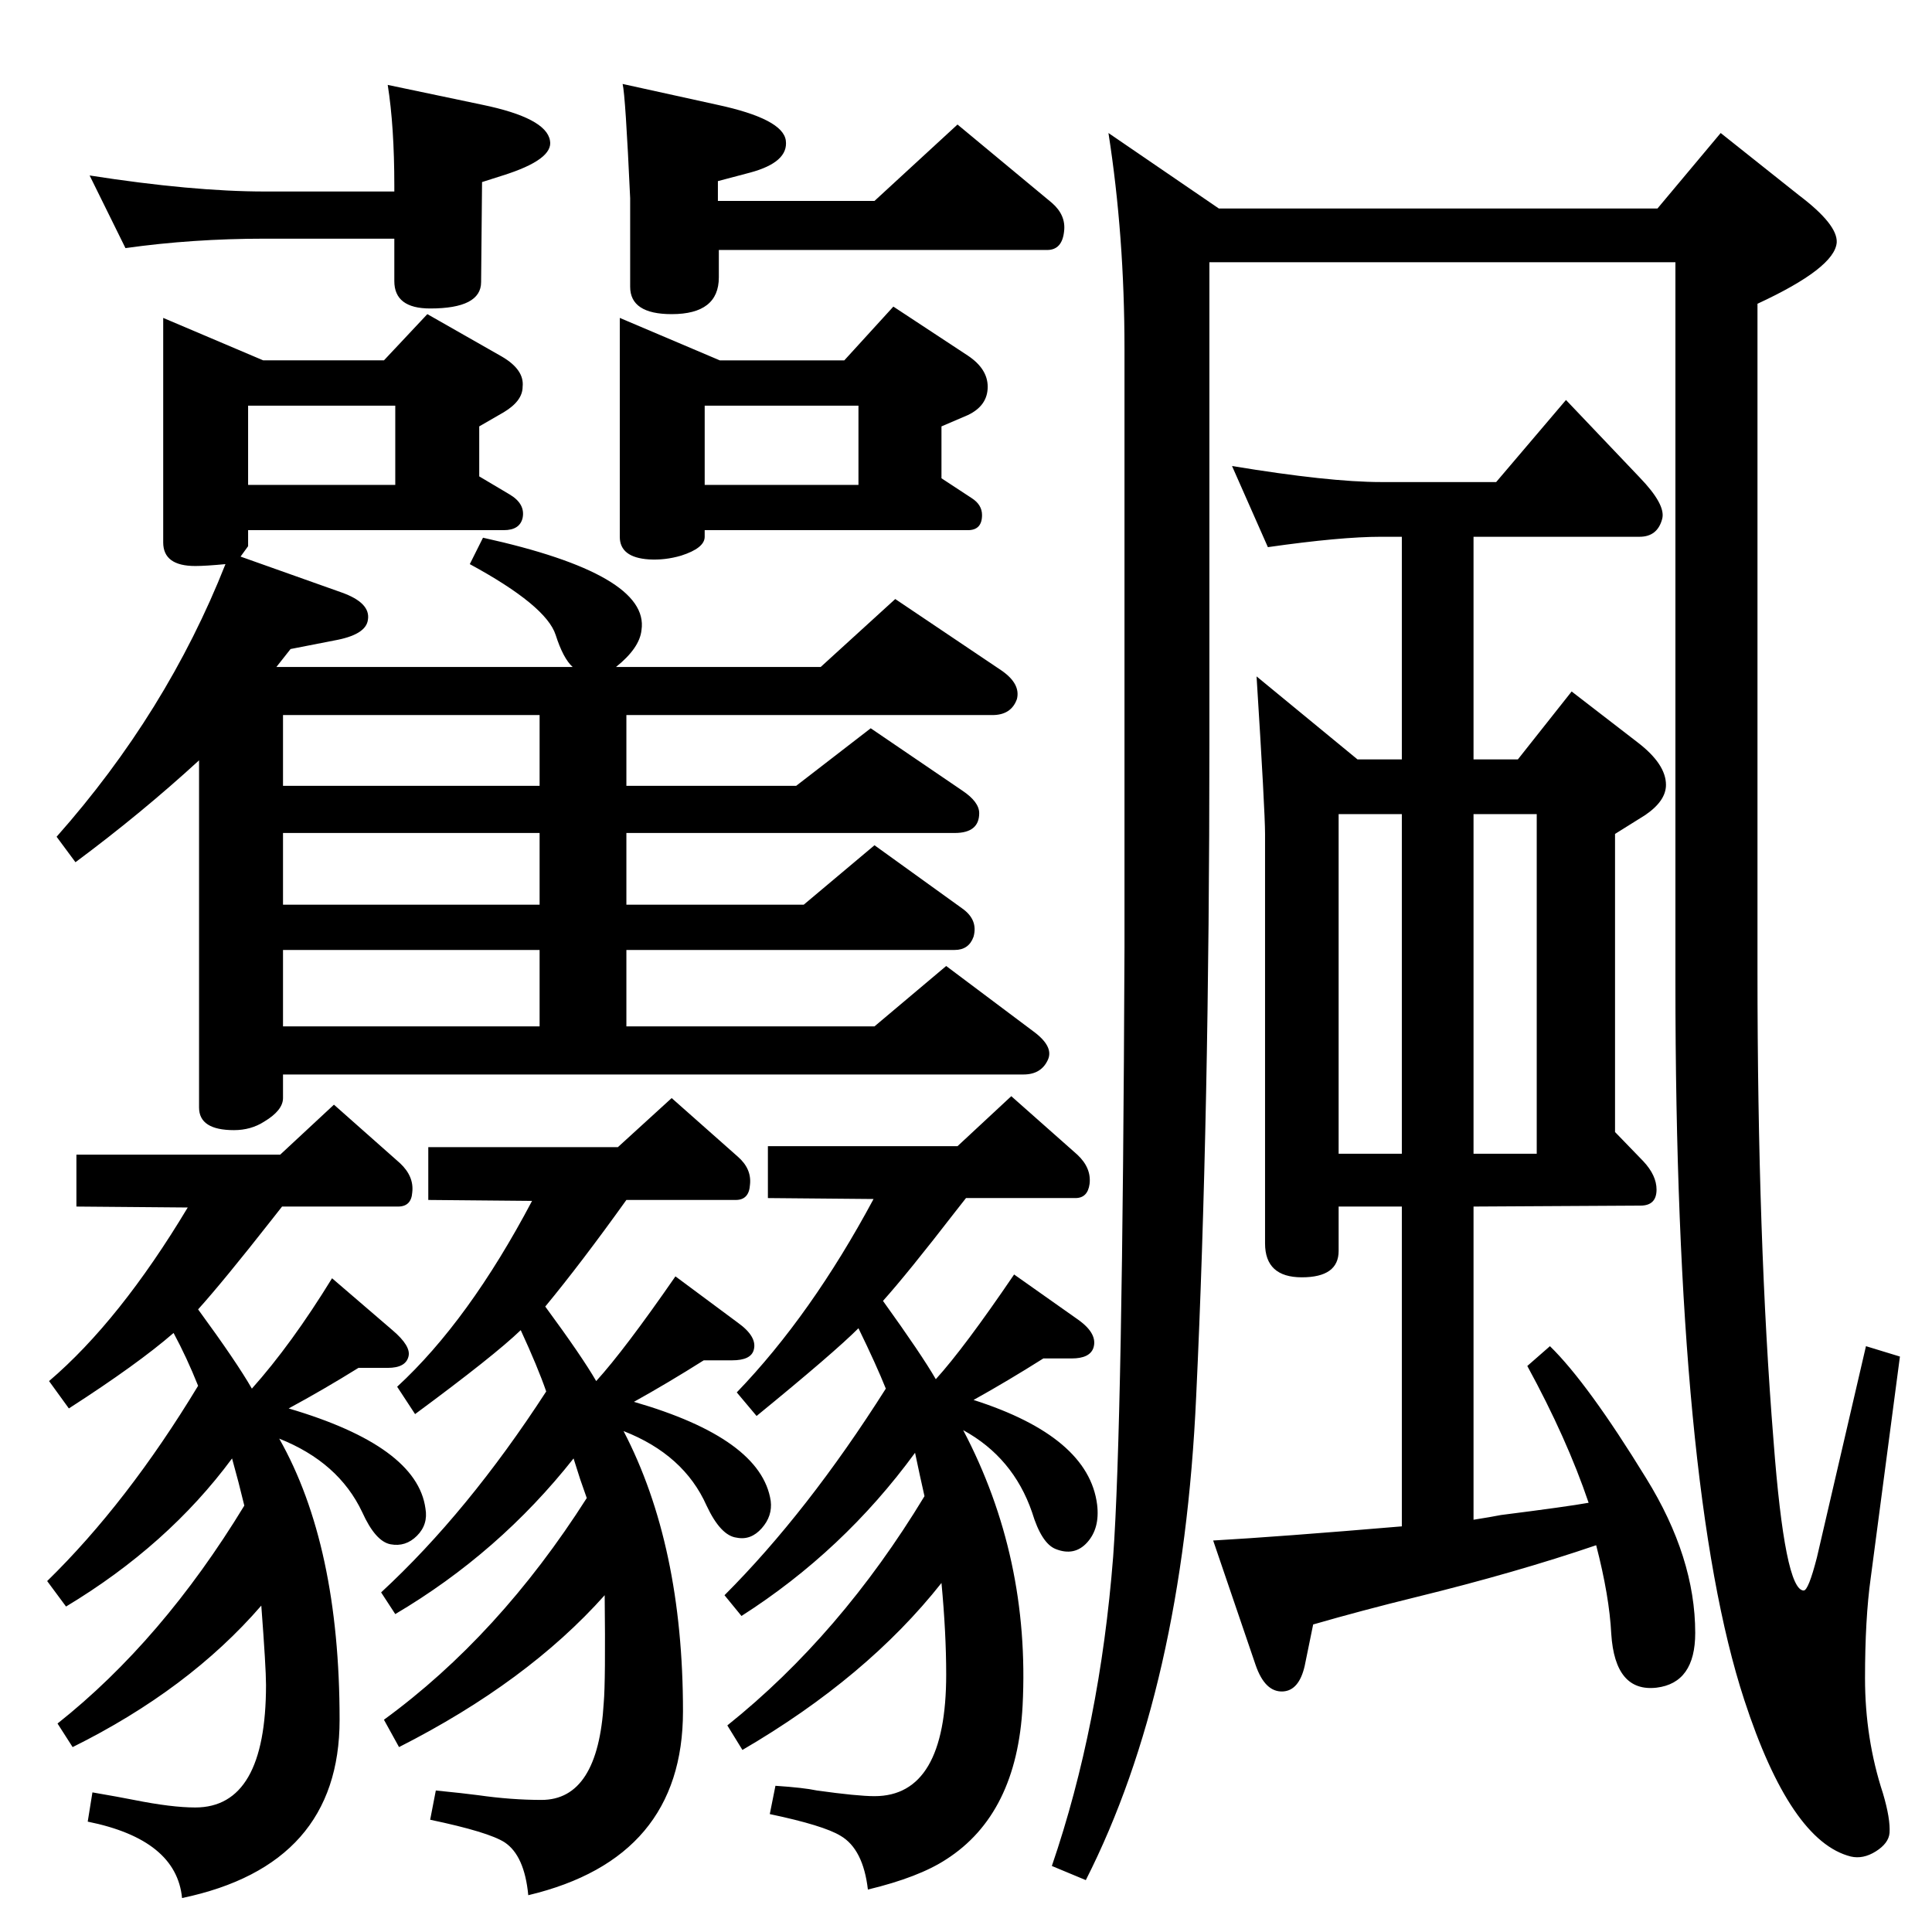 <?xml version="1.0" standalone="no"?>
<!DOCTYPE svg PUBLIC "-//W3C//DTD SVG 1.1//EN" "http://www.w3.org/Graphics/SVG/1.1/DTD/svg11.dtd" >
<svg xmlns="http://www.w3.org/2000/svg" xmlns:xlink="http://www.w3.org/1999/xlink" version="1.1" viewBox="0 0 2048 2048">
  <g transform="matrix(1 0 0 -1 0 2048)">
   <path fill="currentColor"
d="M660 1959l100 -22q70 -15 73 -38t-38 -34l-34 -9v-21h166l88 81l100 -83q15 -13 13 -30q-2 -20 -18 -20h-348v-29q0 -39 -50 -39q-44 0 -44 29v94q-5 109 -8 121zM657 1711l106 -45h132l52 57l79 -52q21 -14 21 -33q0 -20 -21 -30l-28 -12v-55l32 -21q11 -7 11 -18
q0 -16 -15 -16h-279v-7q0 -12 -25 -20q-17 -5 -34 -4q-31 2 -31 24v232zM747 1534h163v84h-163v-84zM133 1785l-38 77q109 -17 186 -17h137v6q0 63 -7 107l100 -21q68 -14 72 -38q4 -20 -50 -37l-22 -7l-1 -106q0 -28 -54 -28q-38 0 -38 29v45h-137q-77 0 -148 -10z
M255 1458l107 -38q31 -11 28 -29q-2 -16 -36 -22l-46 -9l-15 -19h314q-10 9 -18 34q-10 31 -91 75l14 28q177 -39 168 -98q-2 -19 -27 -39h217l79 72l113 -76q20 -14 16 -30q-6 -17 -26 -17h-388v-75h180l79 61l97 -66q18 -12 18 -24q0 -21 -26 -21h-348v-76h188l75 63
l93 -67q17 -12 12 -30q-5 -14 -20 -14h-348v-81h263l76 64l92 -69q22 -16 16 -30q-7 -16 -26 -16h-785v-25q0 -13 -20 -25q-14 -9 -32 -9q-37 0 -37 24v368q-61 -56 -131 -108l-20 27q117 132 179 289q-21 -2 -32 -2q-34 0 -34 25v238l106 -45h128l46 49l79 -45
q24 -14 22 -32q0 -15 -20 -27l-26 -15v-53l32 -19q17 -10 14 -25q-3 -13 -20 -13h-271v-17zM263 1534h156v84h-156v-84zM572 1215v75h-272v-75h272zM572 1089v76h-272v-76h272zM300 960h272v81h-272v-81zM1175 1907l117 -80h465l67 80l83 -66q41 -31 40 -50q-2 -27 -84 -65
v-707q0 -287 17 -498q12 -159 32 -159q5 0 14 35l52 224l36 -11l-31 -235q-6 -43 -6 -106q0 -64 19 -122q8 -27 7 -42q-1 -11 -14.5 -19.5t-26.5 -5.5q-64 16 -113 166q-73 223 -73 761v763h-494v-510q0 -396 -14 -692q-14 -310 -117 -513l-36 15q51 149 65 328
q10 138 12 646v162v472q0 120 -17 229zM1439 1243h47v236h-22q-43 0 -120 -11l-38 86q103 -17 158 -17h122l74 87l78 -82q28 -29 24 -44q-5 -19 -24 -19h-176v-236h47l57 72l70 -54q30 -23 30 -45q0 -17 -22 -32l-32 -20v-316l30 -31q14 -15 14 -30q0 -17 -17 -17l-177 -1
v-332q19 3 29 5q71 9 93 13q-23 68 -65 145l24 21q40 -39 102 -140q52 -84 52 -164q0 -53 -41 -58q-44 -5 -48 57q-2 40 -16 94q-85 -29 -191 -55q-57 -14 -109 -29l-9 -44q-6 -26 -23 -27q-19 -1 -29 28l-45 132q70 4 200 15v339h-67v-47q0 -28 -39 -28t-39 36v434
q0 24 -9 167zM1562 825h67v360h-67v-360zM1419 1185v-360h67v360h-67zM246 502q-68 -92 -176 -157l-20 27q85 83 160 207q-12 30 -26 56q-38 -33 -111 -80l-21 29q75 64 147 184l-118 1v55h216l57 53l70 -62q15 -14 13 -31q-1 -15 -15 -15h-123q-8 -10 -11 -14
q-51 -65 -78 -95q41 -56 57 -84q42 47 85 117l64 -55q20 -17 17 -28q-3 -12 -22 -12h-31q-37 -23 -74 -43q136 -40 145 -106q3 -17 -9 -29t-28 -9t-30 34q-25 53 -88 78q64 -113 64 -298q0 -154 -167 -189q-6 62 -100 81l5 31q29 -5 44 -8q40 -8 65 -8q75 0 75 130
q0 18 -5 84q-77 -89 -200 -150l-16 25q111 88 198 231q-6 25 -13 50zM608 502q-79 -100 -189 -165l-15 23q92 85 175 213q-9 26 -27 65q-28 -27 -112 -89l-19 29q76 70 143 197l-110 1v56h201l57 52l70 -62q15 -13 13 -30q-1 -16 -15 -16h-116q-48 -67 -86 -113
q39 -53 54 -79q30 33 84 111l66 -49q21 -15 17 -29q-3 -11 -23 -11h-30q-38 -24 -74 -44q135 -39 145 -105q2 -16 -9.5 -29t-26.5 -10q-17 2 -32 34q-24 54 -88 79q63 -121 63 -297q0 -156 -164 -195q-4 42 -25 56q-17 11 -79 24l6 31q30 -3 45 -5q35 -5 67 -5q60 0 66 103
q2 23 1 114q-82 -92 -218 -161l-16 29q122 89 215 235l-7 20zM970 508q-76 -104 -184 -173l-18 22q88 88 171 219q-10 25 -29 64q-26 -26 -108 -93l-21 25q79 82 145 205l-112 1v55h201l57 53l70 -62q15 -14 13 -31q-2 -15 -15 -15h-116q-7 -9 -11 -14q-51 -66 -77 -95
q41 -57 56 -83q30 33 83 111l68 -48q21 -15 16 -30q-4 -11 -23 -11h-30q-38 -24 -74 -44q122 -39 131 -111q3 -25 -10.5 -40t-33.5 -7q-15 6 -25 39q-20 58 -73 87q71 -135 63 -292q-6 -115 -81 -163q-29 -19 -83 -32q-5 43 -29 57q-18 11 -75 23l6 30q30 -2 44 -5
q43 -6 61 -6q76 0 76 129q0 44 -5 97q-79 -100 -211 -177l-16 26q120 96 209 243q-5 22 -10 46z" />
  </g>

</svg>
